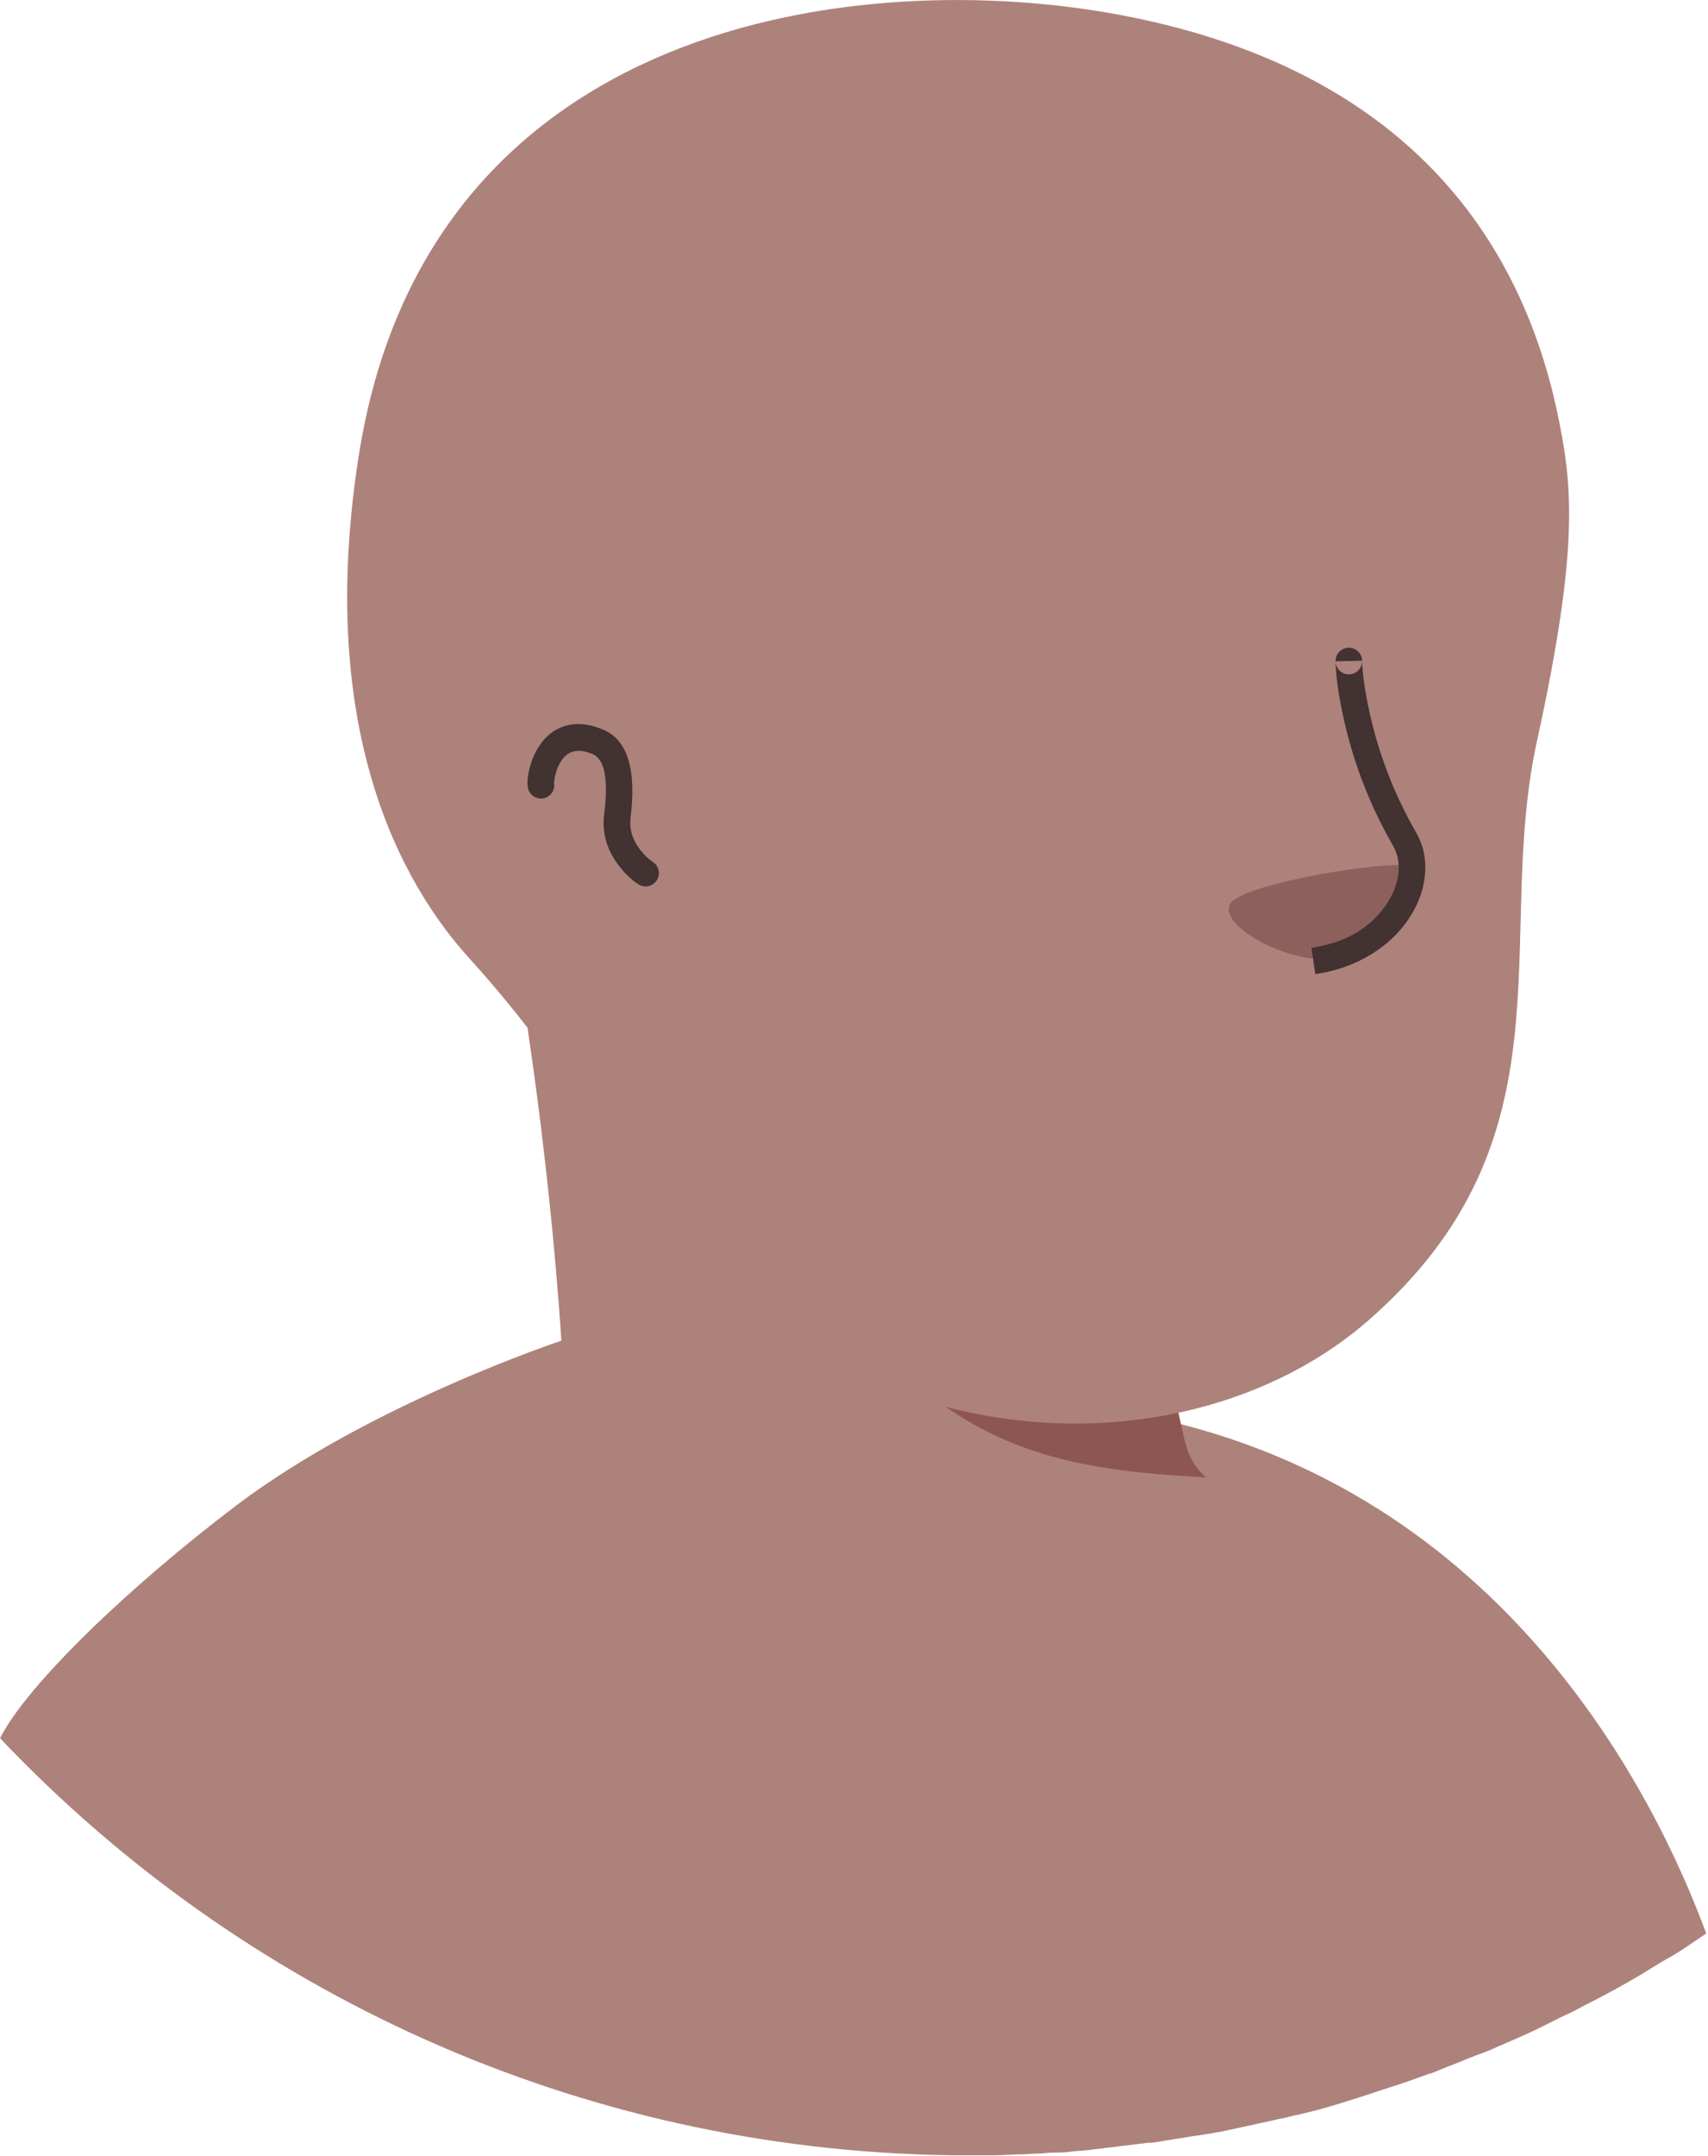 <svg xmlns="http://www.w3.org/2000/svg" xmlns:xlink="http://www.w3.org/1999/xlink" fill="none" version="1.1" width="192.6" height="243" viewBox="0 0 192.6 243"><g><g><g><path d="M63.3,151.1C63.3,151.1,41.8,158.2,26.6,169.7C14.6,178.8,3.1,189.8,0,195.9C0.1,195.9,0.1,196,0.1,196C27.1,224.4,65.1,242.3,107.2,242.9C107.9,242.9,108.6,242.9,109.3,242.9C110.3,242.9,111.2,242.9,112.2,242.9C113.2,242.9,114.1,242.8,115.1,242.8C115.8,242.8,116.5,242.7,117.3,242.7C117.7,242.7,118.2,242.6,118.6,242.6C119.3,242.6,120,242.6,120.7,242.5C121.4,242.4,122.1,242.4,122.8,242.3C122.8,242.3,122.9,242.3,122.9,242.3C123.4,242.2,124,242.2,124.5,242.1C126.1,241.9,127.8,241.7,129.4,241.5C130,241.5,130.6,241.4,131.1,241.3C131.5,241.2,131.9,241.2,132.3,241.1C133.2,241,134,240.8,134.9,240.7C135.5,240.6,136.2,240.5,136.8,240.4C137.2,240.3,137.5,240.3,137.9,240.2C139.7,239.8,141.6,239.4,143.4,239C144.2,238.8,144.9,238.7,145.6,238.5C147.5,238.1,149.4,237.6,151.3,237C151.9,236.8,152.6,236.6,153.2,236.4C155,235.8,156.9,235.2,158.7,234.6C159.5,234.3,160.4,234,161.2,233.7C161.3,233.7,161.3,233.7,161.3,233.7C162.1,233.4,163,233,163.8,232.7C164.6,232.4,165.5,232,166.3,231.7C167.1,231.4,168,231.1,168.8,230.7C170.4,230,172.1,229.3,173.7,228.5C174.5,228.1,175.3,227.7,176.1,227.3C176.2,227.3,176.3,227.2,176.3,227.2C177,226.9,177.8,226.5,178.5,226.1C180.9,224.9,183.3,223.6,185.6,222.2C185.7,222.1,185.8,222.1,185.9,222C186.6,221.6,187.2,221.2,187.9,220.8C188.7,220.4,189.4,219.9,190.2,219.4C190.9,218.9,191.7,218.4,192.4,217.9C186.6,202.2,169.6,168.1,129.7,159.7C77.4,148.8,63.3,151.1,63.3,151.1Z" fill="#AD827B" fill-opacity="1"/></g><g><path d="M133.6,162.4C133.6,162.4,129.2,143.6,129.2,143.6C129.2,143.6,90.8,105.6,58.3,108.4C58.3,108.4,61.8,128.1,63.3,151.1C63.3,151.1,74.1,183.2,102.2,194.6C125.1,203.8,138.7,197.7,140.8,187.4C142.2,180.8,138.1,170,136,166.4C134.8,165.4,134,164,133.6,162.4Z" fill="#AD827B" fill-opacity="1"/></g><g><path d="M131.5,153.2C115.6,151.2,100.5,146.9,87.7,135.6C102.8,162.7,116.9,165.5,136,166.5C134.8,165.5,134,164.1,133.6,162.4C133.6,162.4,131.5,153.2,131.5,153.2Z" fill="#8E5650" fill-opacity="1"/></g><g><path d="M40.4,51.7C35.7,82.3,45.2,99.6,53.1,108.2C58.8,114.5,63.9,121.4,68.3,128.7C73.9,138,80.8,145.1,88.3,150.2C110.5,165.3,138.3,162.7,154.2,148.9C177.8,128.4,168.4,106,173.3,83.6C178.2,61.2,177.3,54.4,175.5,46C170.6,23.8,155.5,7.2,126.4,1.7C97.3,-3.8,48,1.9,40.4,51.7Z" fill="#AD827B" fill-opacity="1"/></g><g><path d="" fill="#AD827B" fill-opacity="1"/></g><g><path d="M59.545,88.863L59.545,88.864Q59.575,88.985,59.625,89.099Q59.674,89.213,59.742,89.317Q59.81,89.422,59.894,89.514Q59.979,89.606,60.077,89.682Q60.175,89.759,60.285,89.818Q60.394,89.878,60.512,89.918Q60.63,89.959,60.753,89.979Q60.875,90,61,90Q61.074,90,61.147,89.993Q61.22,89.985,61.293,89.971Q61.365,89.957,61.435,89.935Q61.506,89.914,61.574,89.886Q61.642,89.858,61.707,89.823Q61.772,89.788,61.833,89.747Q61.895,89.706,61.952,89.659Q62.009,89.613,62.061,89.561Q62.113,89.508,62.16,89.452Q62.206,89.395,62.247,89.333Q62.288,89.272,62.323,89.207Q62.358,89.142,62.386,89.074Q62.414,89.006,62.435,88.935Q62.457,88.865,62.471,88.793Q62.486,88.72,62.493,88.647Q62.5,88.574,62.5,88.5Q62.5,88.371,62.478,88.245Q62.478,88.187,62.486,88.096Q62.513,87.793,62.601,87.42Q62.836,86.434,63.312,85.717Q64.455,83.994,66.821,84.984Q68.888,85.829,68.112,91.91Q68.109,91.93,68.107,91.951Q67.797,95.054,69.873,97.68Q70.879,98.952,71.99,99.663L71.991,99.663L71.992,99.664Q72.173,99.78,72.379,99.84Q72.585,99.9,72.8,99.9Q72.874,99.9,72.947,99.893Q73.02,99.886,73.093,99.871Q73.165,99.857,73.235,99.835Q73.306,99.814,73.374,99.786Q73.442,99.758,73.507,99.723Q73.572,99.688,73.633,99.647Q73.695,99.606,73.752,99.559Q73.809,99.513,73.861,99.461Q73.913,99.409,73.959,99.352Q74.006,99.295,74.047,99.233Q74.088,99.172,74.123,99.107Q74.158,99.042,74.186,98.974Q74.214,98.906,74.235,98.835Q74.257,98.765,74.271,98.693Q74.286,98.62,74.293,98.547Q74.3,98.474,74.3,98.4Q74.3,98.211,74.253,98.028Q74.206,97.845,74.116,97.679Q74.025,97.514,73.896,97.376Q73.767,97.238,73.608,97.136Q72.92,96.697,72.227,95.82Q70.909,94.154,71.091,92.268Q72.15,83.923,67.979,82.216Q65.559,81.204,63.58,81.859Q61.904,82.413,60.813,84.058Q60.041,85.221,59.683,86.726Q59.355,88.103,59.544,88.862L59.545,88.863ZM62.455,88.136Q62.465,88.175,62.473,88.214Q62.467,88.182,62.455,88.136Z" fill-rule="evenodd" fill="#423232" fill-opacity="1"/></g><g><path d="M159.1,97.7C160.2,98.6,158.5,101.6,156.5,104C152.9,108.3,149.1,108.1,149.1,108.1C144.5,108.1,137.5,104.3,138.7,101.9C139.9,99.5,158,96.7,159.1,97.7Z" fill="#8E605C" fill-opacity="1"/></g><g><path d="M150.6,74.532Q150.6,74.516,150.6,74.5Q150.6,74.426,150.607,74.353Q150.614,74.28,150.629,74.207Q150.643,74.135,150.665,74.065Q150.686,73.994,150.714,73.926Q150.742,73.858,150.777,73.793Q150.812,73.728,150.853,73.667Q150.894,73.605,150.94,73.548Q150.987,73.491,151.039,73.439Q151.091,73.387,151.148,73.34Q151.205,73.294,151.267,73.253Q151.328,73.212,151.393,73.177Q151.458,73.142,151.526,73.114Q151.594,73.086,151.665,73.065Q151.735,73.043,151.807,73.029Q151.88,73.014,151.953,73.007Q152.026,73,152.1,73Q152.173,73,152.245,73.007Q152.317,73.014,152.389,73.028Q152.46,73.042,152.53,73.063Q152.599,73.084,152.667,73.111Q152.734,73.139,152.798,73.172Q152.863,73.206,152.923,73.246Q152.984,73.286,153.041,73.332Q153.097,73.377,153.149,73.428Q153.201,73.479,153.248,73.535Q153.295,73.59,153.336,73.65Q153.377,73.71,153.413,73.774Q153.448,73.837,153.477,73.904Q153.505,73.971,153.528,74.04Q153.55,74.109,153.566,74.18Q153.581,74.251,153.59,74.323Q153.598,74.396,153.6,74.468Q153.647,76.697,154.428,80.253Q156.003,87.427,159.701,93.853Q160.947,96.022,160.673,98.693Q160.414,101.231,158.845,103.562Q157.239,105.948,154.628,107.55Q151.824,109.271,148.321,109.784Q148.319,109.784,148.317,109.784L148.317,109.784L147.883,106.816L147.888,106.815Q153.603,105.979,156.356,101.888Q157.506,100.178,157.689,98.388Q157.864,96.678,157.099,95.347Q153.172,88.523,151.497,80.897Q150.654,77.055,150.6,74.533Q150.602,74.606,150.611,74.678Q150.619,74.75,150.635,74.821Q150.65,74.892,150.673,74.961Q150.695,75.03,150.724,75.097Q150.753,75.164,150.788,75.227Q150.823,75.291,150.864,75.351Q150.906,75.41,150.952,75.466Q150.999,75.522,151.051,75.572Q151.103,75.623,151.16,75.669Q151.216,75.714,151.277,75.754Q151.338,75.794,151.402,75.828Q151.466,75.861,151.534,75.889Q151.601,75.916,151.671,75.937Q151.74,75.958,151.811,75.972Q151.883,75.986,151.955,75.993Q152.027,76,152.1,76Q152.174,76,152.247,75.993Q152.32,75.985,152.393,75.971Q152.465,75.957,152.535,75.935Q152.606,75.914,152.674,75.886Q152.742,75.858,152.807,75.823Q152.872,75.788,152.933,75.747Q152.995,75.706,153.052,75.659Q153.109,75.613,153.161,75.561Q153.213,75.508,153.26,75.452Q153.306,75.395,153.347,75.333Q153.388,75.272,153.423,75.207Q153.458,75.142,153.486,75.074Q153.514,75.006,153.535,74.935Q153.557,74.865,153.571,74.793Q153.586,74.72,153.593,74.647Q153.6,74.574,153.6,74.5Q153.6,74.484,153.6,74.468L150.6,74.532Z" fill-rule="evenodd" fill="#423232" fill-opacity="1"/></g></g></g></svg>
